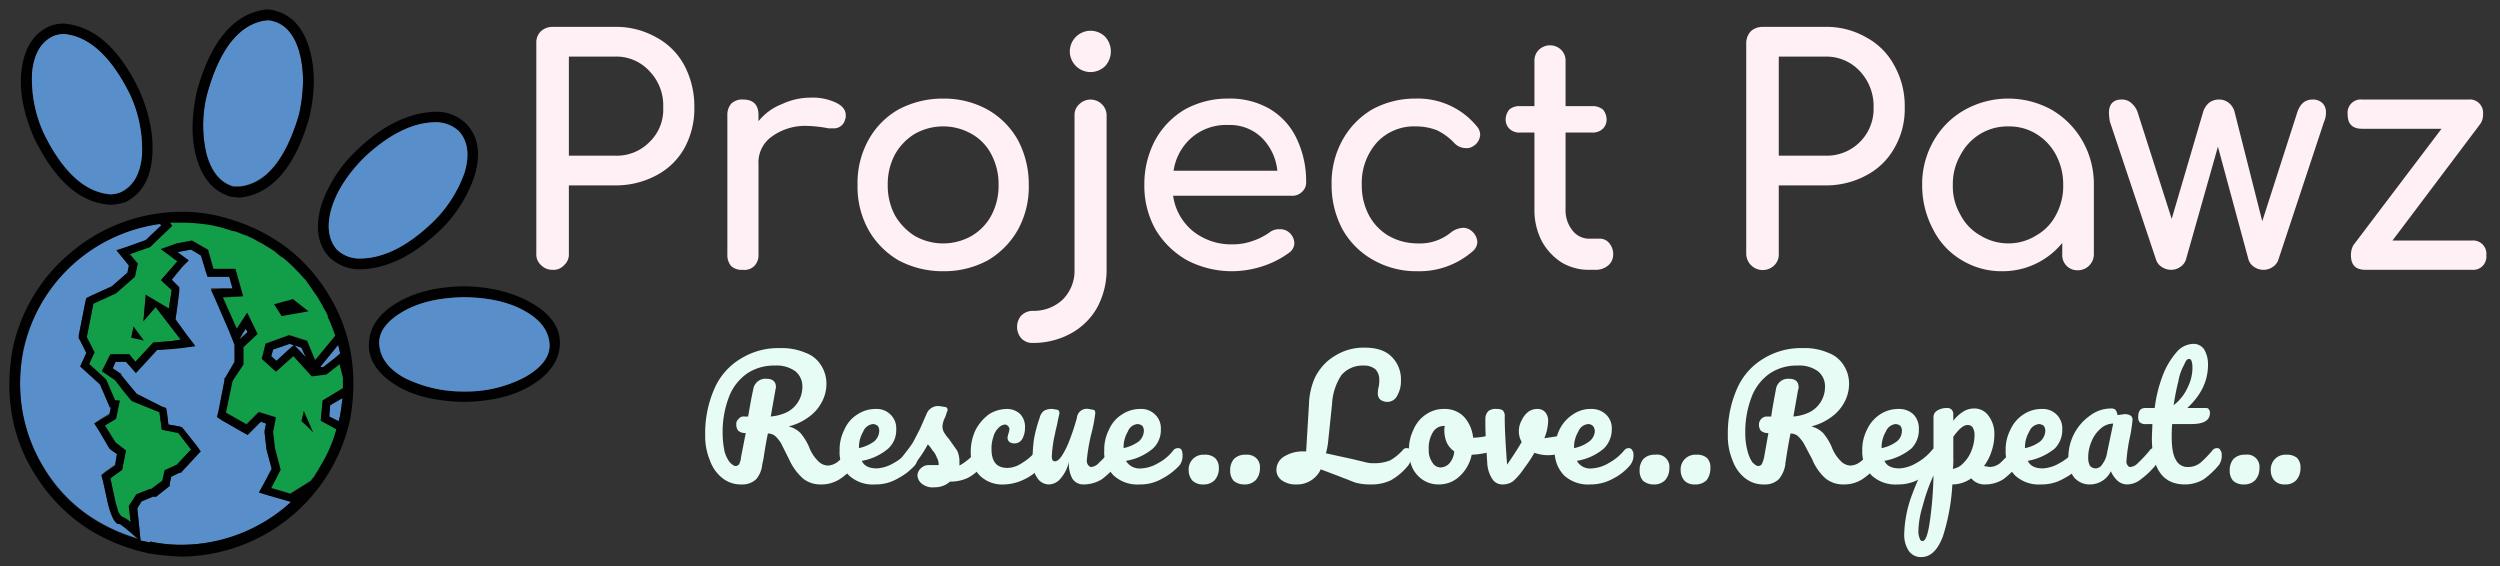 <svg id="Layer_1" data-name="Layer 1" xmlns="http://www.w3.org/2000/svg" width="530" height="120" viewBox="0 0 530 120">
  <rect x="0" y="0" width="530" height="120" fill="#333333" stroke="none"/>
  <title>convert_brand_530x120</title>
  <g id="slogan" style="isolation: isolate">
    <path d="M181.7,95.4c.2.2.2.6.2,1.1a3.3,3.3,0,0,1-.6,2.1,14.9,14.9,0,0,1-3.3,3,7.2,7.2,0,0,1-4,1.1,5.9,5.9,0,0,1-3.7-1.2,12,12,0,0,1-3-4.1L165.6,94a7.5,7.5,0,0,0-1.3-1.6,2.5,2.5,0,0,0-1.5-.5c-.1.4-.4,1.9-.8,4.4a15,15,0,0,1-.4,2.1,5.6,5.6,0,0,1-1.3,3.2,4.2,4.2,0,0,1-3.1,1.1,6.2,6.2,0,0,1-4-1.3,8.3,8.3,0,0,1-2.7-3.8,13.3,13.3,0,0,1-1-5.4,23.3,23.3,0,0,1,2-9.9,13.8,13.8,0,0,1,5.6-6.3,15,15,0,0,1,8.2-2.2,12.9,12.9,0,0,1,5.5,1,6.4,6.4,0,0,1,3.3,2.7,7.1,7.1,0,0,1,1.1,3.9,8.1,8.1,0,0,1-.9,3.7,9.1,9.1,0,0,1-2.7,3.2,12,12,0,0,1-4.4,2.1,5.5,5.5,0,0,1,2.5,1.4,12.2,12.2,0,0,1,1.8,2.9,8.2,8.2,0,0,0,1.9,3,3,3,0,0,0,2.1,1,3.7,3.7,0,0,0,2.1-.8,19.1,19.1,0,0,0,2.5-2.5,1,1,0,0,1,.9-.4A.8.8,0,0,1,181.7,95.4Zm-23.6-3.6a2.2,2.2,0,0,1-1.6-.5,1.9,1.9,0,0,1-.4-1.2,1.4,1.4,0,0,1,.5-1.3,1.3,1.3,0,0,1,1.2-.5h.8c.4-2.2.7-4.1,1.1-5.8a2.6,2.6,0,0,1,2.8-2.2c1.3,0,2,.6,2,1.8a4.3,4.3,0,0,1-.1.5l-1,5.7a10.1,10.1,0,0,0,3.4-.9,6,6,0,0,0,3.3-5.3,4.1,4.1,0,0,0-1.5-3.4,6.7,6.7,0,0,0-4.3-1.2,10.3,10.3,0,0,0-5.8,1.6,10.7,10.7,0,0,0-3.9,4.9,20.7,20.7,0,0,0-1.4,7.9,20.1,20.1,0,0,0,.4,3.8,7,7,0,0,0,1.1,2.3c.5.5.9.8,1.3.8a1,1,0,0,0,.7-.4,3.9,3.9,0,0,0,.4-1.5Z" fill="#e6fcf5"/>
    <path d="M194.4,95.4a2.7,2.7,0,0,1,.2,1.1,3.3,3.3,0,0,1-.6,2.1,13.2,13.2,0,0,1-3.6,2.8,9.2,9.2,0,0,1-4.9,1.3,7.4,7.4,0,0,1-5.5-1.9,6.9,6.9,0,0,1-2-5.3,9.2,9.2,0,0,1,1-4.4,7.1,7.1,0,0,1,2.7-3.2,7,7,0,0,1,4-1.2,4.1,4.1,0,0,1,3.1,1.2A4,4,0,0,1,190,91a5.3,5.3,0,0,1-1.7,4.1,11.7,11.7,0,0,1-5.6,2.6c.5,1.1,1.6,1.6,3.2,1.6a7.8,7.8,0,0,0,3.5-1.1,9.9,9.9,0,0,0,3.3-2.8,1.3,1.3,0,0,1,1-.4A.8.8,0,0,1,194.4,95.4ZM183,91.5a6.5,6.5,0,0,0-.9,3.5h0a8.6,8.6,0,0,0,3.2-1.4,3.1,3.1,0,0,0,1.1-2.2,1.8,1.8,0,0,0-.3-1.1,1.8,1.8,0,0,0-1-.4A2.5,2.5,0,0,0,183,91.5Z" fill="#e6fcf5"/>
    <path d="M195.5,102.6a2.4,2.4,0,0,1-1-1.8,2.1,2.1,0,0,1,.7-1.5,2.4,2.4,0,0,1,1.9-.7H199a2.9,2.9,0,0,0-.4-1.6,3.8,3.8,0,0,0-.9-1.5,7.3,7.3,0,0,0-1-1.3,23.7,23.7,0,0,1-2.1,3.3,26.2,26.2,0,0,1-2.2,2.5,1.9,1.9,0,0,1-1.3.6,1,1,0,0,1-.9-.4,1.2,1.2,0,0,1-.3-.9,2,2,0,0,1,.4-1.3l.5-.5c1.2-1.6,2.2-2.8,2.8-3.8l1.4-2.7,1.5-3.4a2.6,2.6,0,0,1,2.7-1.5l1.3.2a.7.7,0,0,1,.4.5,2.5,2.5,0,0,1-.2.7l-.3.9a4.9,4.9,0,0,0-.6,2,2.7,2.7,0,0,0,.3,1.2,9.2,9.2,0,0,0,1.1,1.5l1.7,2.4a5.4,5.4,0,0,1,.5,2.2v1a11.6,11.6,0,0,0,3.9-3.5,1,1,0,0,1,.9-.4.8.8,0,0,1,.7.4c.2.2.2.6.2,1.1a3.7,3.7,0,0,1-.6,2.1,9.5,9.5,0,0,1-3.3,2.9,8.6,8.6,0,0,1-3.8.8,4.7,4.7,0,0,1-3.2,1.2A3.7,3.7,0,0,1,195.5,102.6Z" fill="#e6fcf5"/>
    <path d="M207.7,100.8a6.9,6.9,0,0,1-1.9-5,10.6,10.6,0,0,1,1.1-4.8,9.8,9.8,0,0,1,2.8-3.2,7.2,7.2,0,0,1,3.7-1.1,4,4,0,0,1,2.9,1.1,3.9,3.9,0,0,1,1,2.8,4.9,4.9,0,0,1-.6,2.5,1.9,1.9,0,0,1-1.6.9,1.8,1.8,0,0,1-1.1-.3,1.2,1.2,0,0,1-.4-.8,1.3,1.3,0,0,1,.1-.6c0-.2.1-.3.1-.4a3.6,3.6,0,0,0,.2-1,1.1,1.1,0,0,0-.9-.9,2.1,2.1,0,0,0-1.4.7,4,4,0,0,0-1.1,1.9,7.5,7.5,0,0,0-.4,2.6c0,2.7,1.1,4,3.4,4a5.6,5.6,0,0,0,3-1,11.5,11.5,0,0,0,3.2-2.8,1.1,1.1,0,0,1,.9-.4.8.8,0,0,1,.7.4c.2.2.2.6.2,1.1a3.7,3.7,0,0,1-.6,2.1,11,11,0,0,1-3.8,3,10.2,10.2,0,0,1-4.3,1.1A6.8,6.8,0,0,1,207.7,100.8Z" fill="#e6fcf5"/>
    <path d="M219.9,101.3a5.6,5.6,0,0,1-1-3.5,33.8,33.8,0,0,1,.3-4.7,30.3,30.3,0,0,1,1.2-4.5,2.7,2.7,0,0,1,.9-1.5,3.4,3.4,0,0,1,1.9-.4l1.1.2a.9.9,0,0,1,.3.7c0,.2-.2.8-.4,1.9s-.4,1.6-.5,2.3a25.9,25.9,0,0,0-.7,4.7,2.5,2.5,0,0,0,.1,1,.7.7,0,0,0,.6.3c.3,0,.8-.3,1.3-1a17.2,17.2,0,0,0,1.6-3.1,50.5,50.5,0,0,0,1.7-5.1,2.1,2.1,0,0,1,2.5-1.9l1.1.2c.2.1.3.3.3.7a31.9,31.9,0,0,1-.9,4.6,39.3,39.3,0,0,0-.9,5.4,1.5,1.5,0,0,0,.3,1,.8.8,0,0,0,.7.4,2.6,2.6,0,0,0,1.6-.9,24.7,24.7,0,0,0,2.5-2.7,1.2,1.2,0,0,1,.9-.4.8.8,0,0,1,.7.4,1.6,1.6,0,0,1,.3,1.1,3.3,3.3,0,0,1-.7,2.1,17.4,17.4,0,0,1-3.1,3,7.4,7.4,0,0,1-3.9,1.1,2.7,2.7,0,0,1-2.4-1.3,6.8,6.8,0,0,1-.7-3.5,8.1,8.1,0,0,1-1.8,3.6,3.3,3.3,0,0,1-2.4,1.2A2.9,2.9,0,0,1,219.9,101.3Z" fill="#e6fcf5"/>
    <path d="M250.5,95.4a2.7,2.7,0,0,1,.2,1.1,3.3,3.3,0,0,1-.6,2.1,13.2,13.2,0,0,1-3.6,2.8,9.2,9.2,0,0,1-4.9,1.3,7.4,7.4,0,0,1-5.5-1.9,6.9,6.9,0,0,1-2-5.3,9.2,9.2,0,0,1,1-4.4,7.1,7.1,0,0,1,2.7-3.2,7,7,0,0,1,4-1.2,4.1,4.1,0,0,1,3.1,1.2,4,4,0,0,1,1.2,3.1,5.3,5.3,0,0,1-1.7,4.1,11.7,11.7,0,0,1-5.7,2.6,3.4,3.4,0,0,0,3.3,1.6,7.8,7.8,0,0,0,3.5-1.1,9.9,9.9,0,0,0,3.3-2.8,1.3,1.3,0,0,1,1-.4A.8.8,0,0,1,250.5,95.4Zm-11.4-3.9a6.5,6.5,0,0,0-.9,3.5h0a8.6,8.6,0,0,0,3.2-1.4,3.1,3.1,0,0,0,1.1-2.2,1.8,1.8,0,0,0-.3-1.1,1.8,1.8,0,0,0-1-.4A2.4,2.4,0,0,0,239.1,91.5Z" fill="#e6fcf5"/>
    <path d="M252.8,101.9a3.3,3.3,0,0,1-.8-2.2,3.1,3.1,0,0,1,3.3-3.3,3.2,3.2,0,0,1,2.3.7,2.9,2.9,0,0,1,.8,2.2,3.7,3.7,0,0,1-.9,2.5,3.2,3.2,0,0,1-2.4.9A3.2,3.2,0,0,1,252.8,101.9Z" fill="#e6fcf5"/>
    <path d="M261.5,101.9a3.2,3.2,0,0,1-.7-2.2,3.6,3.6,0,0,1,.8-2.4,3.3,3.3,0,0,1,2.5-.9,2.9,2.9,0,0,1,2.2.7,2.6,2.6,0,0,1,.8,2.2,3.7,3.7,0,0,1-.9,2.5,3.2,3.2,0,0,1-2.4.9A3.4,3.4,0,0,1,261.5,101.9Z" fill="#e6fcf5"/>
    <path d="M299,95.4a2.7,2.7,0,0,1,.2,1.1,3.3,3.3,0,0,1-.6,2.1,12.9,12.9,0,0,1-3.7,3.2,9.4,9.4,0,0,1-4.3.9,11.5,11.5,0,0,1-3.3-.4l-3.6-1.4L280,99.5a5.5,5.5,0,0,1-5.2,3.2,5,5,0,0,1-3.1-.9,2.7,2.7,0,0,1-1.1-2.2,3.3,3.3,0,0,1,1.6-2.8,7.5,7.5,0,0,1,4.2-1.1h.5l.6-9.9a15,15,0,0,1,1.2-5.6,11.3,11.3,0,0,1,2.8-3.7,13.1,13.1,0,0,1,3.6-2.1,11.6,11.6,0,0,1,4.2-.7c2.5,0,4.4.6,5.7,1.9a6.7,6.7,0,0,1,2,5,6.2,6.2,0,0,1-.8,3.3,2.3,2.3,0,0,1-2.1,1.3,2.5,2.5,0,0,1-1.5-.5,1.7,1.7,0,0,1-.5-1.3,5.9,5.9,0,0,1,.1-1.1,5.2,5.2,0,0,0,.2-1.7,3.1,3.1,0,0,0-.8-2.3,3.7,3.7,0,0,0-2.5-.8,5.9,5.9,0,0,0-4.7,2,12.1,12.1,0,0,0-2,6.1l-.8,7.7a15.9,15.9,0,0,1-.5,2.8l5.5,1.2,2.9.7a6.2,6.2,0,0,0,1.8.2,8.6,8.6,0,0,0,3.4-.6,10.5,10.5,0,0,0,2.7-2.2,1,1,0,0,1,.9-.4A.8.8,0,0,1,299,95.4Z" fill="#e6fcf5"/>
    <path d="M317.2,92.5a2.1,2.1,0,0,1,.3,1.2c0,1.1-.4,1.7-1,1.9a16.3,16.3,0,0,1-4.5.8,8.5,8.5,0,0,1-2.6,4.6,6.3,6.3,0,0,1-4.3,1.7,6,6,0,0,1-3.5-1,6.3,6.3,0,0,1-2.2-2.6,8.4,8.4,0,0,1-.7-3.5,9.5,9.5,0,0,1,1-4.6,7.1,7.1,0,0,1,2.7-3.2,6.5,6.5,0,0,1,3.8-1.1,5.6,5.6,0,0,1,4.2,1.7,7.7,7.7,0,0,1,1.9,4.4,15.4,15.4,0,0,0,3.8-.6h.4A.7.7,0,0,1,317.2,92.5Zm-9.9,5.7a4.4,4.4,0,0,0,1-2.5,4.9,4.9,0,0,1-1.6-1.9,6.9,6.9,0,0,1-.5-2.4,3.7,3.7,0,0,1,.1-1.1h-.2a2.7,2.7,0,0,0-2.3,1.3,6.3,6.3,0,0,0-.9,3.7,4.4,4.4,0,0,0,.8,2.8,2,2,0,0,0,1.7,1A2.6,2.6,0,0,0,307.3,98.2Z" fill="#e6fcf5"/>
    <path d="M332,92.2a1,1,0,0,1,.8.3,1.2,1.2,0,0,1,.3.9,2.9,2.9,0,0,1-.4,1.7,2,2,0,0,1-1.2.8,9.7,9.7,0,0,1-3.4.6,8.7,8.7,0,0,1-2.8-.5,31.5,31.5,0,0,1-2.2,3.3,14.1,14.1,0,0,1-2.3,2.7,3.7,3.7,0,0,1-2.3.7,2.5,2.5,0,0,1-2.1-1.1,6.8,6.8,0,0,1-1.1-3.4c-.2-3.2-.4-6-.4-8.3V88.7a2.2,2.2,0,0,1,.7-1.6,2.5,2.5,0,0,1,1.7-.4,2.3,2.3,0,0,1,1.3.3,1.8,1.8,0,0,1,.4,1.4c0,2.6.2,6,.5,10.1,1.4-2,2.4-3.6,3.1-4.8a4.4,4.4,0,0,1-.6-2.3,4.6,4.6,0,0,1,.6-2.3,4.9,4.9,0,0,1,1.4-1.8,3.2,3.2,0,0,1,2-.6,2.1,2.1,0,0,1,1.6.7,2.8,2.8,0,0,1,.6,2,10.2,10.2,0,0,1-.8,3.5l3.4-.5.9-.2Z" fill="#e6fcf5"/>
    <path d="M346,95.4a1.6,1.6,0,0,1,.3,1.1,3.3,3.3,0,0,1-.7,2.1,11.3,11.3,0,0,1-3.5,2.8,9.8,9.8,0,0,1-5,1.3,7.5,7.5,0,0,1-5.5-1.9,7.2,7.2,0,0,1-2-5.3,10.5,10.5,0,0,1,1-4.4,8,8,0,0,1,2.8-3.2,6.5,6.5,0,0,1,3.9-1.2,4.4,4.4,0,0,1,3.2,1.2,4,4,0,0,1,1.2,3.1,5.7,5.7,0,0,1-1.7,4.1,11.7,11.7,0,0,1-5.7,2.6,3.2,3.2,0,0,0,3.2,1.6,7.8,7.8,0,0,0,3.5-1.1,11.3,11.3,0,0,0,3.4-2.8,1.2,1.2,0,0,1,.9-.4A.8.8,0,0,1,346,95.4Zm-11.4-3.9a6.5,6.5,0,0,0-.9,3.5h0a7.9,7.9,0,0,0,3.2-1.4,2.9,2.9,0,0,0,1.2-2.2,1.8,1.8,0,0,0-.4-1.1,1.5,1.5,0,0,0-1-.4A2.5,2.5,0,0,0,334.6,91.5Z" fill="#e6fcf5"/>
    <path d="M348.3,101.9a3.2,3.2,0,0,1-.7-2.2,3.6,3.6,0,0,1,.8-2.4,3.3,3.3,0,0,1,2.5-.9,2.6,2.6,0,0,1,3,2.9,3.7,3.7,0,0,1-.9,2.5,3.2,3.2,0,0,1-2.4.9A3.4,3.4,0,0,1,348.3,101.9Z" fill="#e6fcf5"/>
    <path d="M357.1,101.9a3.3,3.3,0,0,1-.8-2.2,3.1,3.1,0,0,1,3.3-3.3,3.2,3.2,0,0,1,2.3.7,2.9,2.9,0,0,1,.7,2.2,4.1,4.1,0,0,1-.8,2.5,3.3,3.3,0,0,1-2.5.9A2.9,2.9,0,0,1,357.1,101.9Z" fill="#e6fcf5"/>
    <path d="M398.5,95.4c.2.2.2.6.2,1.1a3.3,3.3,0,0,1-.6,2.1,14.9,14.9,0,0,1-3.3,3,7.1,7.1,0,0,1-3.9,1.1,6,6,0,0,1-3.8-1.2,10.8,10.8,0,0,1-2.9-4.1L382.4,94a7.5,7.5,0,0,0-1.3-1.6,2.5,2.5,0,0,0-1.5-.5c-.1.4-.4,1.9-.8,4.4s-.3,1.9-.3,2.1a6.3,6.3,0,0,1-1.4,3.2,4.2,4.2,0,0,1-3.1,1.1,6.2,6.2,0,0,1-4-1.3,8.3,8.3,0,0,1-2.7-3.8,13.3,13.3,0,0,1-1-5.4,23.3,23.3,0,0,1,2-9.9,13.8,13.8,0,0,1,5.6-6.3,15.1,15.1,0,0,1,8.3-2.2,12.4,12.4,0,0,1,5.4,1,6.4,6.4,0,0,1,3.3,2.7,7.1,7.1,0,0,1,1.1,3.9,8.1,8.1,0,0,1-.9,3.7,9.1,9.1,0,0,1-2.7,3.2,12,12,0,0,1-4.4,2.1,5.5,5.5,0,0,1,2.5,1.4,12.2,12.2,0,0,1,1.8,2.9,8.2,8.2,0,0,0,1.9,3,3,3,0,0,0,2.1,1,3.7,3.7,0,0,0,2.1-.8,14.5,14.5,0,0,0,2.5-2.5,1.2,1.2,0,0,1,.9-.4A.8.8,0,0,1,398.5,95.4Zm-23.6-3.6a2.2,2.2,0,0,1-1.6-.5,1.9,1.9,0,0,1-.4-1.2,1.7,1.7,0,0,1,.5-1.3,1.6,1.6,0,0,1,1.2-.5h.9c.3-2.2.7-4.1,1-5.8a2.6,2.6,0,0,1,2.8-2.2c1.3,0,2,.6,2,1.8a.7.7,0,0,1-.1.5l-1,5.7a9.5,9.5,0,0,0,3.4-.9,6,6,0,0,0,3.3-5.3,4.1,4.1,0,0,0-1.5-3.4,6.7,6.7,0,0,0-4.3-1.2,10.3,10.3,0,0,0-5.8,1.6,10.7,10.7,0,0,0-3.9,4.9,20.7,20.7,0,0,0-1.4,7.9,14,14,0,0,0,.5,3.8,7.1,7.1,0,0,0,1,2.3c.5.5.9.8,1.3.8a1,1,0,0,0,.7-.4,6.4,6.4,0,0,0,.5-1.5Z" fill="#e6fcf5"/>
    <path d="M411.2,95.4a2.7,2.7,0,0,1,.2,1.1,3.3,3.3,0,0,1-.6,2.1,11.9,11.9,0,0,1-3.6,2.8,9.2,9.2,0,0,1-4.9,1.3,7.4,7.4,0,0,1-5.5-1.9,7.2,7.2,0,0,1-2-5.3,9.2,9.2,0,0,1,1-4.4,7.7,7.7,0,0,1,2.7-3.2,7,7,0,0,1,4-1.2,4.4,4.4,0,0,1,3.2,1.2,4.3,4.3,0,0,1,1.1,3.1,5.6,5.6,0,0,1-1.6,4.1,12.6,12.6,0,0,1-5.7,2.6c.5,1.1,1.6,1.6,3.2,1.6a7.8,7.8,0,0,0,3.5-1.1,11.3,11.3,0,0,0,3.4-2.8,1,1,0,0,1,.9-.4A.8.8,0,0,1,411.2,95.4Zm-11.4-3.9a6.5,6.5,0,0,0-.9,3.5h0a7.9,7.9,0,0,0,3.2-1.4,2.8,2.8,0,0,0,1.1-2.2,1.8,1.8,0,0,0-.3-1.1,1.8,1.8,0,0,0-1-.4A2.5,2.5,0,0,0,399.8,91.5Z" fill="#e6fcf5"/>
    <path d="M428.2,95.4a1.6,1.6,0,0,1,.3,1.1,3.3,3.3,0,0,1-.7,2.1,17.4,17.4,0,0,1-3.1,3,7.1,7.1,0,0,1-3.9,1.1,3.6,3.6,0,0,1-2.9-1.3,6.8,6.8,0,0,1-4,1.3,44.2,44.2,0,0,1-2,11c-1.1,2.9-2.6,4.4-4.6,4.4a3.1,3.1,0,0,1-2.7-1.4,6.2,6.2,0,0,1-.9-3.6,25.3,25.3,0,0,1,1.5-7.8,53.6,53.6,0,0,1,4.7-9.8V88.6a1.6,1.6,0,0,1,.7-1.5,3.7,3.7,0,0,1,2.1-.6,1.3,1.3,0,0,1,1,.3,1.4,1.4,0,0,1,.4,1.1v1.3a8,8,0,0,1,2.2-2,4.3,4.3,0,0,1,2.2-.6,3.6,3.6,0,0,1,3.1,1.6,6.2,6.2,0,0,1,1.2,4,10.7,10.7,0,0,1-.6,3.5,10.2,10.2,0,0,1-1.6,3.1l1.2.2a3.7,3.7,0,0,0,2.2-.8,26,26,0,0,0,2.6-2.8,1.2,1.2,0,0,1,.9-.4A.8.8,0,0,1,428.2,95.4Zm-19.1,15.3a79.1,79.1,0,0,0,.8-9.9,39.2,39.2,0,0,0-2.3,6.5,19.5,19.5,0,0,0-.9,5.2,4,4,0,0,0,.3,1.7.6.6,0,0,0,.6.5C408.2,114.7,408.7,113.4,409.1,110.7Zm7.2-12.6a7.3,7.3,0,0,0,1.7-2.7,8.8,8.8,0,0,0,.6-3.3,3,3,0,0,0-.4-1.5,1.3,1.3,0,0,0-1.1-.5c-.8,0-1.8.8-3,2.5V97a14.9,14.9,0,0,1-.1,2.4A3.9,3.9,0,0,0,416.3,98.1Z" fill="#e6fcf5"/>
    <path d="M441.6,95.4a2.7,2.7,0,0,1,.2,1.1,3.3,3.3,0,0,1-.6,2.1,11.9,11.9,0,0,1-3.6,2.8,9.2,9.2,0,0,1-4.9,1.3,7.4,7.4,0,0,1-5.5-1.9,7.2,7.2,0,0,1-2-5.3,9.2,9.2,0,0,1,1-4.4,7.7,7.7,0,0,1,2.7-3.2,7,7,0,0,1,4-1.2,4.1,4.1,0,0,1,4.3,4.3,5.6,5.6,0,0,1-1.6,4.1,12.6,12.6,0,0,1-5.7,2.6c.5,1.1,1.6,1.6,3.2,1.6a7.8,7.8,0,0,0,3.5-1.1,11.3,11.3,0,0,0,3.4-2.8,1,1,0,0,1,.9-.4A.8.8,0,0,1,441.6,95.4Zm-11.4-3.9a6.5,6.5,0,0,0-.9,3.5h0a7.9,7.9,0,0,0,3.2-1.4,3.1,3.1,0,0,0,1.1-2.2,1.8,1.8,0,0,0-.3-1.1,1.8,1.8,0,0,0-1-.4A2.5,2.5,0,0,0,430.2,91.5Z" fill="#e6fcf5"/>
    <path d="M439.7,101.2a6.3,6.3,0,0,1-1.2-4,10.8,10.8,0,0,1,4.6-9.1,7.3,7.3,0,0,1,4.4-1.5,1.3,1.3,0,0,1,1,.3,2.3,2.3,0,0,1,.4,1.1l1.5-.2c1.1,0,1.7.4,1.7,1.2a33.5,33.5,0,0,1-.5,3.4,36.3,36.3,0,0,0-.8,5.4,1.2,1.2,0,0,0,.3.9.6.6,0,0,0,.6.3,2.6,2.6,0,0,0,1.6-.9,24.7,24.7,0,0,0,2.5-2.7,1,1,0,0,1,.9-.4.8.8,0,0,1,.7.4c.2.2.2.6.2,1.1a3.3,3.3,0,0,1-.6,2.1,16.4,16.4,0,0,1-3,2.9,4.8,4.8,0,0,1-3,1.2,3.1,3.1,0,0,1-2.1-.8,6,6,0,0,1-1.4-2,4.9,4.9,0,0,1-4.4,2.8A4.3,4.3,0,0,1,439.7,101.2Zm6-2.8a5.3,5.3,0,0,0,1-2.4l1.3-6.2a4,4,0,0,0-2.7,1.1,6.9,6.9,0,0,0-1.9,2.7,8.6,8.6,0,0,0-.7,3.6,3.4,3.4,0,0,0,.4,1.6,1.7,1.7,0,0,0,1.2.5A1.7,1.7,0,0,0,445.7,98.4Z" fill="#e6fcf5"/>
    <path d="M470.7,95.4a1.6,1.6,0,0,1,.3,1.1,3.3,3.3,0,0,1-.6,2.1,17.9,17.9,0,0,1-3.2,3,7.7,7.7,0,0,1-4,1.1c-4.6,0-7-3.2-7-9.8,0-.9.1-2,.1-3H455a1.8,1.8,0,0,1-1.4-.4,1.6,1.6,0,0,1-.3-1.1c0-1.3.5-1.9,1.5-1.9h2a29.1,29.1,0,0,1,1.7-6.9,16.3,16.3,0,0,1,2.9-4.9,4.8,4.8,0,0,1,3.6-1.8,2.7,2.7,0,0,1,2.3,1.2,6.3,6.3,0,0,1,.8,3.2c0,3.5-1.5,6.5-4.4,9.2h3.8c.3,0,.6,0,.7.2a1.1,1.1,0,0,1,.3.9c0,1.5-1.3,2.3-3.9,2.3h-4.1c-.1,1.2-.1,2-.1,2.7,0,2.3.3,4,.9,4.9a2.7,2.7,0,0,0,2.6,1.5,4.1,4.1,0,0,0,2.6-.9,23.1,23.1,0,0,0,2.6-2.7,1.2,1.2,0,0,1,.9-.4A.7.7,0,0,1,470.7,95.4Zm-7.7-18a10.9,10.9,0,0,0-1.2,3.5c-.4,1.5-.7,3.2-1,5a9.7,9.7,0,0,0,3-3.8,9.4,9.4,0,0,0,1-4c0-1.3-.2-2-.7-2S463.4,76.5,463,77.4Z" fill="#e6fcf5"/>
    <path d="M473.4,101.9a3.2,3.2,0,0,1-.7-2.2,3.6,3.6,0,0,1,.8-2.4,3.3,3.3,0,0,1,2.5-.9,2.6,2.6,0,0,1,3,2.9,3.7,3.7,0,0,1-.9,2.5,3.2,3.2,0,0,1-2.4.9A3.2,3.2,0,0,1,473.4,101.9Z" fill="#e6fcf5"/>
    <path d="M482.2,101.9a3.3,3.3,0,0,1-.8-2.2,3.2,3.2,0,0,1,.9-2.4,3.1,3.1,0,0,1,2.4-.9,3.3,3.3,0,0,1,2.3.7,2.9,2.9,0,0,1,.7,2.2,3.7,3.7,0,0,1-.9,2.5,3.1,3.1,0,0,1-2.4.9A2.9,2.9,0,0,1,482.2,101.9Z" fill="#e6fcf5"/>
  </g>
  <g id="title" style="isolation: isolate">
    <path d="M119.6,56.2a3,3,0,0,1-2.5,1,3.3,3.3,0,0,1-2.4-1,3,3,0,0,1-1-2.4V9.1a3.3,3.3,0,0,1,1-2.5,3.6,3.6,0,0,1,2.4-.9h13.2a17.2,17.2,0,0,1,8.8,2.2,14.5,14.5,0,0,1,6,6,18.6,18.6,0,0,1,2.1,8.9,17.4,17.4,0,0,1-2.1,8.6,14.6,14.6,0,0,1-6,5.8,18.2,18.2,0,0,1-8.8,2.1h-9.7V53.8A3,3,0,0,1,119.6,56.2Zm18.1-26.1a9.5,9.5,0,0,0,2.9-7.3,10.4,10.4,0,0,0-2.9-7.7,9.5,9.5,0,0,0-7.4-3.1h-9.7V33h9.7A9.7,9.7,0,0,0,137.7,30.1Z" fill="#fff0f6"/>
    <path d="M177.3,21.8c1.4.7,2,1.6,2,2.6s0,.6-.1.7a2.4,2.4,0,0,1-2.6,2.1h-1a27,27,0,0,0-4.3-.5,12,12,0,0,0-7.6,2.2,6.7,6.7,0,0,0-2.9,5.9V53.9a3.3,3.3,0,0,1-.9,2.5,2.9,2.9,0,0,1-2.4.8,3.3,3.3,0,0,1-2.5-.8,3.6,3.6,0,0,1-.8-2.5V24.4A3.6,3.6,0,0,1,155,22a3.3,3.3,0,0,1,2.5-.9q3.3,0,3.3,3.3v1.3a11.8,11.8,0,0,1,4.9-3.6,14.4,14.4,0,0,1,6.2-1.4A11.5,11.5,0,0,1,177.3,21.8Z" fill="#fff0f6"/>
    <path d="M209.3,23.2a16.9,16.9,0,0,1,6.5,6.5,19.9,19.9,0,0,1,2.3,9.5,18.8,18.8,0,0,1-2.3,9.5,17.4,17.4,0,0,1-6.4,6.5,19.5,19.5,0,0,1-9.4,2.3,19.9,19.9,0,0,1-9.5-2.3,17.4,17.4,0,0,1-6.4-6.5,18.8,18.8,0,0,1-2.3-9.5,18.8,18.8,0,0,1,2.3-9.5,16.7,16.7,0,0,1,6.4-6.5,19.9,19.9,0,0,1,9.5-2.3A19.1,19.1,0,0,1,209.3,23.2Zm-15.4,5.2a11.9,11.9,0,0,0-4.2,4.4,13.4,13.4,0,0,0-1.5,6.4,13.4,13.4,0,0,0,1.5,6.4,12.7,12.7,0,0,0,4.2,4.4A12.2,12.2,0,0,0,206,50a11.1,11.1,0,0,0,4.2-4.4,13.4,13.4,0,0,0,1.5-6.4,13.4,13.4,0,0,0-1.5-6.4,10.5,10.5,0,0,0-4.2-4.4,12.2,12.2,0,0,0-12.1,0Z" fill="#fff0f6"/>
    <path d="M232.6,65.2a14.1,14.1,0,0,1-5.6,5.5,16.5,16.5,0,0,1-8.1,2,3.1,3.1,0,0,1-2.4-1,3.7,3.7,0,0,1,0-4.8,3.5,3.5,0,0,1,2.4-1,8.9,8.9,0,0,0,6.4-2.4,8.6,8.6,0,0,0,2.5-6.4V24.5a3,3,0,0,1,1-2.4,3.4,3.4,0,0,1,4.8,0,3.3,3.3,0,0,1,1,2.4V57.1A16.8,16.8,0,0,1,232.6,65.2Zm1.7-57.4a4.6,4.6,0,0,1,0,6.2,4.4,4.4,0,0,1-7.5-3.1,4.4,4.4,0,0,1,7.5-3.1Z" fill="#fff0f6"/>
    <path d="M276,40.7a2.9,2.9,0,0,1-2.2.8H248.7a11.8,11.8,0,0,0,4.2,7.5,13,13,0,0,0,8.5,2.8,12.2,12.2,0,0,0,4.1-.7,13.4,13.4,0,0,0,3.6-1.8,3.2,3.2,0,0,1,2.2-.7,2.9,2.9,0,0,1,1.9.6,3.1,3.1,0,0,1,1.2,2.3,2.5,2.5,0,0,1-1,2,19.7,19.7,0,0,1-5.6,2.9,21.5,21.5,0,0,1-6.4,1.1,20.7,20.7,0,0,1-9.7-2.3,18.2,18.2,0,0,1-6.7-6.5,18.9,18.9,0,0,1-2.4-9.5,19.9,19.9,0,0,1,2.3-9.5,17.1,17.1,0,0,1,6.3-6.5,18.7,18.7,0,0,1,9.2-2.3,16.7,16.7,0,0,1,8.8,2.2,14.5,14.5,0,0,1,5.7,6.3,20.8,20.8,0,0,1,2,9.2A2.6,2.6,0,0,1,276,40.7ZM252.6,29.2a11.5,11.5,0,0,0-3.8,7h22a11.5,11.5,0,0,0-3.3-7,9.7,9.7,0,0,0-7.1-2.7A11.2,11.2,0,0,0,252.6,29.2Z" fill="#fff0f6"/>
    <path d="M313.1,26.8a2.8,2.8,0,0,1,.7,1.7,3,3,0,0,1-1.5,2.5,2.4,2.4,0,0,1-1.5.4,3.4,3.4,0,0,1-2.6-1.2,12.7,12.7,0,0,0-3.6-2.6,12.3,12.3,0,0,0-4.4-.8,10.7,10.7,0,0,0-8.3,3.4,12.9,12.9,0,0,0-3.2,9,13.4,13.4,0,0,0,1.5,6.4,11.1,11.1,0,0,0,4.2,4.4,12.3,12.3,0,0,0,6.1,1.6,10.4,10.4,0,0,0,7.2-2.4,4.5,4.5,0,0,1,2.5-.9,2.7,2.7,0,0,1,1.7.6,3.3,3.3,0,0,1,1.3,2.4,2.7,2.7,0,0,1-.8,1.8,17.2,17.2,0,0,1-11.9,4.4,18.5,18.5,0,0,1-9.4-2.4,16.9,16.9,0,0,1-6.5-6.5,19.8,19.8,0,0,1-2.3-9.4,18.8,18.8,0,0,1,2.3-9.5,17.1,17.1,0,0,1,6.3-6.5,18.9,18.9,0,0,1,9.3-2.3A16.1,16.1,0,0,1,313.1,26.8Z" fill="#fff0f6"/>
    <path d="M341.2,51.6a3.6,3.6,0,0,1,.8,2.3,3,3,0,0,1-1.1,2.4,4.1,4.1,0,0,1-2.8.9h-1.2a11.1,11.1,0,0,1-5.9-1.6,12.4,12.4,0,0,1-4.2-4.6,14.3,14.3,0,0,1-1.5-6.6V28.1h-3a3,3,0,0,1-2.3-.8,2.7,2.7,0,0,1-.8-1.9,3.3,3.3,0,0,1,.8-2.2,3.3,3.3,0,0,1,2.3-.7h3V12.9a3.2,3.2,0,0,1,.9-2.3,3.4,3.4,0,0,1,4.8,0,3.2,3.2,0,0,1,.9,2.3v9.6h5.6a3.5,3.5,0,0,1,2.3.7,3.3,3.3,0,0,1,.8,2.2,2.7,2.7,0,0,1-.8,1.9,3.1,3.1,0,0,1-2.3.8h-5.6V44.4a6.8,6.8,0,0,0,1.5,4.5,4.4,4.4,0,0,0,3.5,1.7h2.3A2.5,2.5,0,0,1,341.2,51.6Z" fill="#fff0f6"/>
    <path d="M376.2,56.2a3.5,3.5,0,0,1-6-2.4V9.1a3.7,3.7,0,0,1,1-2.5,3.7,3.7,0,0,1,2.5-.9h13.2a16.8,16.8,0,0,1,8.7,2.2,14.5,14.5,0,0,1,6,6,17.5,17.5,0,0,1,2.2,8.9,16.4,16.4,0,0,1-2.2,8.6,14.6,14.6,0,0,1-6,5.8,17.8,17.8,0,0,1-8.7,2.1h-9.8V53.8A3.2,3.2,0,0,1,376.2,56.2Zm18.1-26.1a9.9,9.9,0,0,0,2.9-7.3,10.8,10.8,0,0,0-2.9-7.7,9.7,9.7,0,0,0-7.4-3.1h-9.8V33h9.8A9.9,9.9,0,0,0,394.3,30.1Z" fill="#fff0f6"/>
    <path d="M435,23.3a17.9,17.9,0,0,1,6.5,6.6,18.4,18.4,0,0,1,2.4,9.3V53.9a3.4,3.4,0,0,1-3.4,3.4,3.2,3.2,0,0,1-3.3-3.4V51.5a16.3,16.3,0,0,1-12.8,6,16.2,16.2,0,0,1-8.6-2.4,15.7,15.7,0,0,1-6-6.5,19.8,19.8,0,0,1-2.3-9.4,18.4,18.4,0,0,1,2.4-9.3,17.4,17.4,0,0,1,6.6-6.6,19,19,0,0,1,18.5,0Zm-3.3,26.6a10.5,10.5,0,0,0,4.2-4.4,12.8,12.8,0,0,0,1.5-6.3,13.3,13.3,0,0,0-1.5-6.3,11.4,11.4,0,0,0-4.2-4.5,10.9,10.9,0,0,0-5.9-1.6,11.2,11.2,0,0,0-6,1.6,11.4,11.4,0,0,0-4.2,4.5,12.3,12.3,0,0,0-1.6,6.3,11.8,11.8,0,0,0,1.6,6.3,10.5,10.5,0,0,0,4.2,4.4,11.3,11.3,0,0,0,6,1.7A11,11,0,0,0,431.7,49.9Z" fill="#fff0f6"/>
    <path d="M492.4,21.9a2.7,2.7,0,0,1,.7,1.9,4.5,4.5,0,0,1-.4,2L483,55.1a2.9,2.9,0,0,1-1.2,1.5,3.3,3.3,0,0,1-1.9.6,3.4,3.4,0,0,1-2-.6,2.9,2.9,0,0,1-1.2-1.5l-6.5-24-6.8,24a2.9,2.9,0,0,1-1.2,1.5,3.3,3.3,0,0,1-1.9.6,3.6,3.6,0,0,1-2-.6,2.9,2.9,0,0,1-1.2-1.5l-9.8-29.3a11.1,11.1,0,0,1-.2-1.9c0-1.8.9-2.8,2.7-2.8a2.9,2.9,0,0,1,2.1.8,4.5,4.5,0,0,1,1.4,2.3l7.1,22.2,6.7-22.8a4.4,4.4,0,0,1,1.2-1.8,3.5,3.5,0,0,1,2.1-.7,3.3,3.3,0,0,1,2.1.7,3.6,3.6,0,0,1,1.2,1.8l5.9,23.3,7.3-22.7c.6-2.1,1.7-3.1,3.4-3.1A2.9,2.9,0,0,1,492.4,21.9Z" fill="#fff0f6"/>
    <path d="M527.1,54.1a2.8,2.8,0,0,1-3.1,3.1H501.5c-2.1,0-3.1-1-3.1-3.1a4.3,4.3,0,0,1,.5-2.1l18.7-24.7H500.8c-2.1,0-3.1-1-3.1-3.1a2.8,2.8,0,0,1,3.1-3.1h22.5a2.8,2.8,0,0,1,3.1,3.1,3.3,3.3,0,0,1-.6,2.1L507.2,51H524A2.8,2.8,0,0,1,527.1,54.1Z" fill="#fff0f6"/>
  </g>
  <g id="pawz_icon">
    <path d="M72.1,88.1l-.3,1.2-2-1,.2-2.4,2.6-1.5c-.1,1.2-.3,2.4-.5,3.7" fill="#588fcb" fill-rule="evenodd"/>
    <path d="M68.3,98.2l-.7,1.4h-.2l-.7,1.1a.3.3,0,0,1-.1.2l-.8,1h0l-4.3,2.7-4.1-1.2,2-3.8-1.2-4.7-.4-3.4.6-3.1-3.6-1.1-2.6,2.6-4.4-2.5,1.4-6.7,2.4-3.5V73.6l3-2.8-2.2-4.5-2.2,3.4-2.9-6.6,4.3-.3L49.9,57H45.3l-1.2-4.1L40.7,51l-3.2.6-3.4,1.2,3.5,2.6-3.4,4,2.2,2.1-.6,3.9-4.9-2.9-.5,5.6,2.6-3L38.3,72l-1.9.3-3.9.3-3.8,4.1-1.3-1.6h-4l-1.8,3.6,2.8,1.9,1.7,2.2,1.8,2.2,5.9,2.4.5,3.7,3.5.7,2.7,3.5-3,3.2-2.6,1.2-.4,2.2L32,103.7h-.3l-2.8,1.1-1.6,2.5.4,3.4a6.9,6.9,0,0,0-1.9-1.2,3.1,3.1,0,0,1-.9-1.6c-.2-.8-.4-1.3-.4-1.4l-1.1-5.1,2.5-1.8.8-4.1-2.2-1.7-2.2-3.6,2.3-1.4.8-3.8-1-.2-1.9-4.4-3.6-3.3,1.2-2.4-1.7-3.3,1.4-7.1,4.8-2.2,4-3.5.6-2.8-1.7-2,4.4-1.5,4.6-4.5-.5-.7h2.5a37.7,37.7,0,0,1,6.6.6l2.1.5.6.2,1.6.5.5.2,1.9.7.4.2,1.6.7.5.3,1.5.8.3.2,1.8,1.1.4.3,1.2,1,.5.3a26.8,26.8,0,0,1,3,2.8c.1.1.3.2.4.4l1.1,1.2.3.3a10.1,10.1,0,0,0,1.3,1.6c0,.1.1.2.1.3l1,1.4.3.5.9,1.5c0,.1.1.2.1.3a16.2,16.2,0,0,1,1,1.8v.4a10.1,10.1,0,0,1,.7,1.5c.1.2.1.4.2.5l.7,1.9-4.3,5.2-1.7-4.1-3.8-1.2-5,1.8-.8,3.2,3.1,2.7,3.6-3.3,3.9,4.3,3.1-.4L72,77.2l.7,2.8h0v2.3l-4.3,2.6L68,89.2,71.4,91a33.3,33.3,0,0,1-3.1,7.2" fill="#129d49" fill-rule="evenodd"/>
    <path d="M50.7,72l.8-1.4.6-.9.4.7L50.7,72" fill="#588fcb" fill-rule="evenodd"/>
    <path d="M72.1,74.9l-1.1,1-2.5,1.9h-.6l.3-.4,3.5-4.3c.1.6.3,1.2.4,1.7" fill="#588fcb" fill-rule="evenodd"/>
    <path d="M64.8,75.8l-1.3-1.4-1.1-1.2,1.5.5.9,2.1" fill="#588fcb" fill-rule="evenodd"/>
    <path d="M62.3,73.1l-1.2,1.1-2.5,2.3-1.1-1,.4-1.4,3.5-1.2.9.2" fill="#588fcb" fill-rule="evenodd"/>
    <path d="M4.9,74.8A34.3,34.3,0,0,1,15.2,56.2,35,35,0,0,1,34,47.4l.2.3-3.3,3.2L27,52.3l-2.3.7,1.5,1.9,1.2,1.4-.3,1.5-3.4,2.9-4.6,2.1-.8.4-.2.8-1.4,7.1v.6l.3.5,1.3,2.6-.8,1.8-.5,1,.9.9,3.3,3,1.8,4,.3.8h.2l-.3,1.4-1.7,1-1.5,1,.9,1.4,2.3,3.6v.3h.3l1.3,1.1-.4,2.4-2,1.4-.9.7.3,1.1,1.1,5h0c.8,3.1,1.7,4.5,2.5,4.3a4.9,4.9,0,0,1,1.2.8l2.8,2.4c-8.8-2.6-15.5-7.6-20-14.9A34,34,0,0,1,4.9,74.8" fill="#588fcb" fill-rule="evenodd"/>
    <path d="M31.8,115l-2-.4-.4-4-.3-2.9.9-1.4,2.4-1h.7l2.4-1.9.5-.4v-.6l.3-1.4,1.8-.8h.3l.3-.3,2.9-3.2,1-1-.9-1.2-2.7-3.4-.4-.5-.6-.2-2.3-.4-.3-2.5-.2-1-.8-.3L29,83.5l-1.6-1.9-1.7-2.1v-.2l-.3-.2-1.5-1,.6-1.4h2.2l.9,1,1.2,1.3L30,77.8l3.3-3.6,3.2-.3h.1l1.9-.2,2.9-.4L39.6,71l-2.4-3.3.3-2,.5-4v-.8l-.6-.6-1-1,2.3-2.8,1.3-1.3-1.5-1.1-1-.7h.3l2.6-.5L42.6,54l1,3.4.4,1.2h4.6l.7,2.5H44.7l1,2.3,2.9,6.7,1.2,2.8v3.6L47.8,80l-.2.2v.4l-1.3,6.6L46,88.4l1,.6,4.4,2.6,1.1.6.9-.9,1.9-1.9,1.1.4-.3,1.5v.5l.4,3.5h0l1.1,4-1.7,3.3-1,1.8,2,.6,4.1,1.2.7.2a34.5,34.5,0,0,1-23.2,9.1,31.1,31.1,0,0,1-6.7-.7" fill="#588fcb" fill-rule="evenodd"/>
    <path d="M31.8,115l-2-.4-.4-4-.3-2.8.9-1.5,2.4-1h.7l2.4-1.9.5-.4v-.6l.3-1.3,1.8-.9h.3l.2-.3,3-3.2.9-1-.8-1.2-2.7-3.4-.4-.5-.6-.2-2.3-.4-.3-2.5-.2-1-.9-.3L29,83.5l-1.6-1.9-1.7-2.1v-.2l-.3-.2-1.5-1,.6-1.4h2.2l.9,1,1.2,1.4L30,77.8l3.3-3.6,3.2-.2h0l2-.2,2.9-.4L39.6,71l-2.4-3.3.3-2,.5-3.9v-.9l-.6-.6-1-1,2.3-2.8L40,55.2l-1.5-1.1-.9-.7h.3l2.6-.5,2.1,1.3,1,3.3.4,1.2h4.6l.7,2.5H47.1l-2.4.2,1,2.2,2.9,6.7,1.1,2.8v3.7L47.8,80l-.2.2v.4l-1.3,6.7L46,88.4l1,.7,4.4,2.5,1.1.6.9-.9,1.9-1.9,1.1.4-.3,1.5v.5l.4,3.5h0l1.1,4.1-1.7,3.2-1,1.8,1.9.6,4.2,1.2.7.2a34.5,34.5,0,0,1-23.2,9.1,31.1,31.1,0,0,1-6.7-.7M4.8,74.8A34.4,34.4,0,0,1,33.9,47.5l.3.3-3.3,3.1L27,52.3l-2.3.8,1.5,1.8,1.1,1.4L27,57.8l-3.3,2.9-4.6,2.1-.8.4-.2.8-1.4,7.1v.6l.3.5,1.3,2.6-.8,1.8-.5,1.1.9.8,3.3,3,1.7,4,.4.9h.2l-.3,1.5-1.7,1-1.5.9.9,1.4L23,94.8l.2.3.2.2,1.4,1-.4,2.4-2,1.4-.9.7.3,1.1,1.1,5h0c.8,3,1.6,4.4,2.5,4.2l1.2.9,2.7,2.3c-8.7-2.6-15.4-7.5-19.9-14.9S3.3,83.9,4.8,74.8m57.5-1.6-1.2,1-2.5,2.3-1.1-1,.4-1.4,3.5-1.2.9.3m2.6,2.6-1.4-1.5-1.1-1.1,1.5.5,1,2.1m7.2-.8-1.1.9-2.4,1.9h-.7l.3-.4,3.5-4.3c.1.6.3,1.2.4,1.8M50.7,72l.8-1.4.6-.9.4.7L50.7,72M68.3,98.2l-.8,1.3v.2l-.7,1.1a.3.3,0,0,1-.1.2l-.8,1h0l-4.3,2.7-4.1-1.2,2-3.9-1.2-4.6-.4-3.4.6-3.1-3.6-1.1-2.6,2.6-4.4-2.5,1.4-6.7,2.3-3.5V73.6l3-2.8-2.2-4.5-2.2,3.4L47.2,63l4.3-.2L49.9,57H45.2l-1.1-4L40.7,51l-3.2.6-3.4,1.2,3.5,2.6-3.5,4,2.3,2.1-.6,3.9-4.9-2.9-.5,5.6,2.6-3L38.3,72l-1.9.3-3.9.3-3.8,4.1-1.3-1.6h-4l-1.8,3.6,2.8,1.9,1.7,2.2,1.8,2.2,5.9,2.4.5,3.7,3.5.7,2.7,3.5-3,3.2-2.6,1.2-.5,2.2L32,103.7h-.3l-2.8,1.1-1.6,2.5.4,3.4a6.9,6.9,0,0,0-1.9-1.2,3.1,3.1,0,0,1-.9-1.6c-.2-.8-.4-1.3-.4-1.4l-1.1-5.1,2.5-1.8.8-4.1-2.2-1.7-2.3-3.6,2.4-1.4.8-3.9h-1l-1.9-4.4-3.6-3.3L20,74.7l-1.6-3.2,1.4-7.1,4.8-2.2,4-3.5.6-2.8-1.7-2,4.3-1.5,4.7-4.5-.5-.7h2.4a38.8,38.8,0,0,1,6.7.6l2.1.5.6.2,1.6.5h.5l1.9.8h.4l1.6.8.5.3,1.5.8.3.2,1.8,1.1.4.3,1.2,1,.5.3a26.8,26.8,0,0,1,3,2.8c.1.1.3.2.4.4l1.1,1.2.3.3L66,61.1c.1.1.2.2.2.3l1,1.4.3.5.9,1.5c0,.1.1.2.1.3a16.2,16.2,0,0,1,1,1.8v.4a10.1,10.1,0,0,1,.7,1.5l.2.5.7,1.9-4.3,5.2-1.7-4.1-3.8-1.2-5,1.8-.8,3.2,3,2.7,3.7-3.3,3.9,4.3,3.1-.4L72,77.2l.7,2.8h0v2.3l-4.3,2.6L68,89.2,71.3,91a28.8,28.8,0,0,1-3,7.2m3.8-10.1-.3,1.2-2-1,.2-2.4,2.6-1.5c-.1,1.2-.3,2.4-.5,3.7M45.5,45.6a33.5,33.5,0,0,0-7.1-.7,36.4,36.4,0,0,0-23.1,8.4A36.1,36.1,0,0,0,2.6,74.4c-1.7,10.2.1,19.3,5.6,27.4S21.3,115,31.4,117.3a55.1,55.1,0,0,0,7.1.7A36.9,36.9,0,0,0,74.3,88.5c1.7-10.2-.1-19.3-5.5-27.4S55.6,47.9,45.5,45.6" fill="#010101" fill-rule="evenodd"/>
    <path d="M65.4,66l-3.3-2.6-4,1.1L59.7,67l5.7-1" fill="#010101" fill-rule="evenodd"/>
    <path d="M27.8,71.6l2.7.6-2.2-3-.5,2.4" fill="#010101" fill-rule="evenodd"/>
    <path d="M63.9,89.3a30.8,30.8,0,0,1,2.5,2.4l-2-4.6-.5,2.2" fill="#010101" fill-rule="evenodd"/>
    <path d="M56.5,4.3h1.4c2.7.8,4.6,3.1,5.6,6.8s1,8.1-.1,13.1c-2.8,9.5-7,14.7-12.6,15.3H49.5c-2.8-.8-4.6-3.1-5.7-6.8A26.5,26.5,0,0,1,44,19.6C46.7,10.1,50.9,5,56.5,4.3" fill="#588fcb" fill-rule="evenodd"/>
    <path d="M63.4,24.3Q59.2,38.7,50.8,39.6H49.5c-2.8-.8-4.7-3.1-5.7-6.8A26.5,26.5,0,0,1,44,19.6C46.7,10.1,50.9,5,56.5,4.3a3.4,3.4,0,0,1,1.4.2c2.7.7,4.6,3,5.6,6.7s1,8.1-.1,13.1m-5-22A5.8,5.8,0,0,0,56.5,2Q46.3,3.2,41.8,19.1c-1.3,5.7-1.3,10.6,0,14.8s3.7,6.8,7.1,7.8l1.9.2c6.8-.7,11.8-6.4,14.8-17.1,1.3-5.7,1.2-10.6-.1-14.8s-3.7-6.8-7.1-7.7" fill="#010101" fill-rule="evenodd"/>
    <path d="M13.5,5a7.8,7.8,0,0,0-3.3.7c-3.1,1.5-5,4.5-5.6,8.9s.3,9.2,2.6,14.6c4.4,9,9.7,13.8,16.1,14.2a9.7,9.7,0,0,0,3.4-.6c3.1-1.6,5-4.5,5.5-8.9s-.3-9.3-2.6-14.6C25.3,10.2,19.9,5.5,13.5,5m0,2.3q8.1.6,14.1,12.9A27.2,27.2,0,0,1,30.1,33c-.4,3.9-1.8,6.4-4.4,7.7a6,6,0,0,1-2.4.5c-5.3-.4-10-4.7-14-12.9A27.6,27.6,0,0,1,6.8,15.4c.4-3.8,1.8-6.4,4.4-7.7a5.9,5.9,0,0,1,2.3-.4" fill="#010101" fill-rule="evenodd"/>
    <path d="M13.6,7.2c5.3.5,10,4.8,14,12.9A27.8,27.8,0,0,1,30.1,33c-.4,3.9-1.8,6.4-4.4,7.7a5.9,5.9,0,0,1-2.3.5q-8.1-.7-14.1-12.9A27.6,27.6,0,0,1,6.8,15.4c.4-3.9,1.8-6.4,4.4-7.7a6,6,0,0,1,2.4-.5" fill="#588fcb" fill-rule="evenodd"/>
    <path d="M92.2,23.7c-5.5.2-10.9,2.8-16.3,7.9a28.9,28.9,0,0,0-7.8,11.9c-1.3,4.7-.8,8.3,1.7,11a9.3,9.3,0,0,0,6.8,2.6c5.4-.2,10.8-2.8,16.3-7.9a28.6,28.6,0,0,0,7.7-11.9c1.4-4.7.8-8.4-1.7-11a8.9,8.9,0,0,0-6.7-2.6m0,2.3a6.5,6.5,0,0,1,5.1,1.9c1.9,2.1,2.3,5,1.1,8.7a26.8,26.8,0,0,1-7.1,11q-7.6,7-14.7,7.2a6.9,6.9,0,0,1-5.2-1.9c-1.8-2.1-2.2-5-1.1-8.7a26.8,26.8,0,0,1,7.1-11C82.6,28.4,87.5,26,92.2,26" fill="#010101" fill-rule="evenodd"/>
    <path d="M92.2,25.9a7.3,7.3,0,0,1,5.1,1.9c1.9,2.1,2.3,5.1,1.2,8.8a27.2,27.2,0,0,1-7.2,10.9c-5.1,4.8-10,7.2-14.7,7.3a6.9,6.9,0,0,1-5.2-1.9c-1.8-2.1-2.2-5.1-1.1-8.8s3.5-7.3,7.1-10.9c5.2-4.8,10.1-7.2,14.8-7.3" fill="#588fcb" fill-rule="evenodd"/>
    <path d="M98.5,83h-.1a26.8,26.8,0,0,1-12.7-3c-3.4-1.8-5.1-4.2-5.3-7s1.9-5.2,5.3-7.1,7.6-2.8,12.7-2.9h.1c5.1.1,9.3,1,12.7,2.9s5.1,4.2,5.3,7-1.9,5.2-5.3,7.1a26.8,26.8,0,0,1-12.7,3m0-22.3h-.1q-8.7.1-14.4,3.6c-3.8,2.3-5.7,5.2-5.8,8.7s2.1,6.4,5.8,8.7,8.6,3.4,14.4,3.5h.1c5.8-.1,10.6-1.3,14.3-3.6s5.8-5.2,5.9-8.7-2.1-6.4-5.9-8.6-8.5-3.5-14.3-3.6" fill="#010101" fill-rule="evenodd"/>
    <path d="M98.5,83h-.1a28,28,0,0,1-12.7-2.9c-3.4-1.9-5.1-4.3-5.3-7.1s1.9-5.2,5.3-7.1,7.6-2.8,12.7-2.9h.1c5.1.1,9.3,1,12.7,2.9s5.1,4.2,5.3,7-1.9,5.2-5.3,7.1a26.8,26.8,0,0,1-12.7,3" fill="#588fcb" fill-rule="evenodd"/>
  </g>
</svg>
